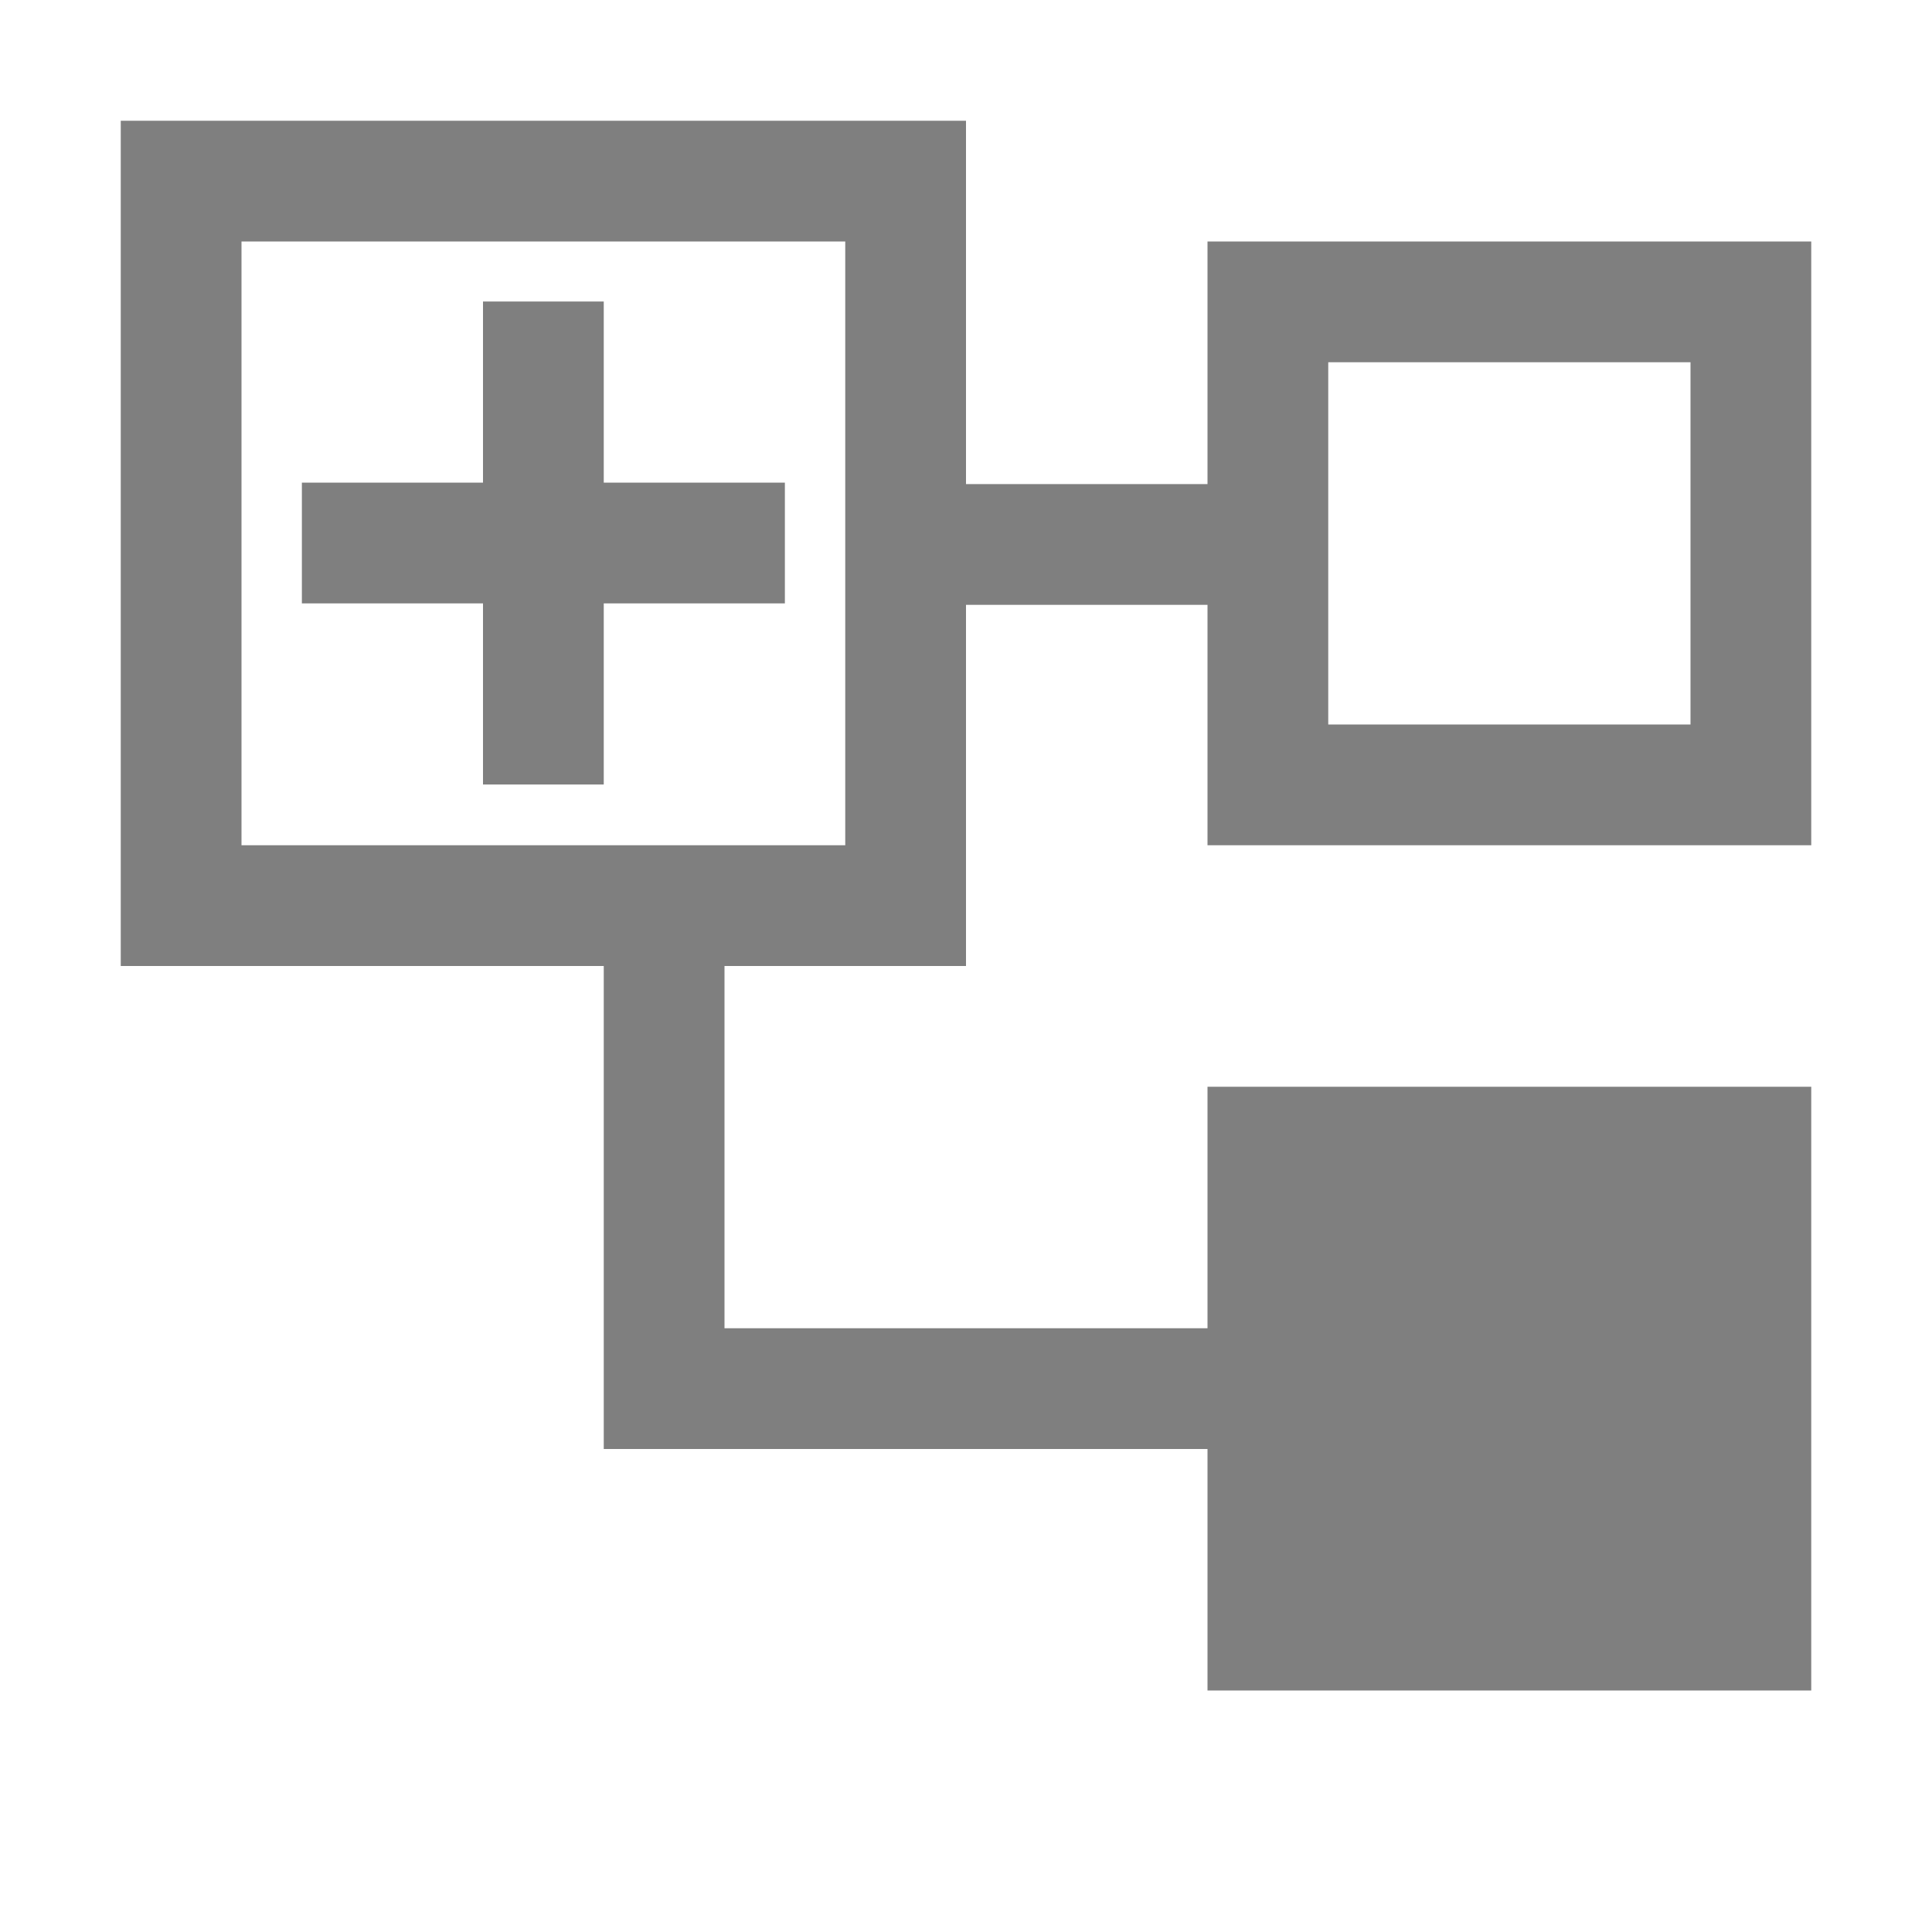 <?xml version="1.0" encoding="UTF-8" standalone="no"?>
<svg
   xmlns:dc="http://purl.org/dc/elements/1.1/"
   xmlns:cc="http://creativecommons.org/ns#"
   xmlns:rdf="http://www.w3.org/1999/02/22-rdf-syntax-ns#"
   xmlns:svg="http://www.w3.org/2000/svg"
   xmlns="http://www.w3.org/2000/svg"
   xmlns:sodipodi="http://sodipodi.sourceforge.net/DTD/sodipodi-0.dtd"
   xmlns:inkscape="http://www.inkscape.org/namespaces/inkscape"
   viewBox="0 0 16 16"
   version="1.1"
   id="svg6"
   sodipodi:docname="list_tree_expand.svg"
   inkscape:version="1.0.2 (e86c870, 2021-01-15)"
   width="32"
   height="32">
  <sodipodi:namedview
     pagecolor="#ffffff"
     bordercolor="#666666"
     borderopacity="1"
     objecttolerance="10"
     gridtolerance="10"
     guidetolerance="10"
     inkscape:pageopacity="0"
     inkscape:pageshadow="2"
     inkscape:window-width="1912"
     inkscape:window-height="2056"
     id="namedview8"
     showgrid="false"
     inkscape:zoom="29.5"
     inkscape:cx="13.230465"
     inkscape:cy="8.3015121"
     inkscape:window-x="3840"
     inkscape:window-y="0"
     inkscape:window-maximized="0"
     inkscape:current-layer="svg6"
     inkscape:snap-bbox="true"
     inkscape:snap-page="true"
     inkscape:snap-bbox-edge-midpoints="true"
     inkscape:bbox-paths="true"
     inkscape:document-rotation="0" />
  <defs
     id="defs3051">
    <style
       type="text/css"
       id="current-color-scheme">
      .ColorScheme-Text {
        color:#232629;
      }
      </style>
  </defs>
  <path
     style="color:#232629;fill:#000000;fill-opacity:0.5;stroke:none;stroke-width:2"
     d="M 2 2 L 2 12 L 2 14 L 2 16 L 10 16 L 10 22 L 10 24 L 20 24 L 20 28 L 30 28 L 30 18 L 20 18 L 20 22 L 12 22 L 12 20 L 12 18.797 L 12 16 L 14 16 L 16 16 L 16 10.018 L 20 10.018 L 20 14 L 30 14 L 30 4 L 20 4 L 20 8 L 20 8.018 L 16 8.018 L 16 2 L 14 2 L 12 2 L 2 2 z M 4 4 L 10 4 L 12 4 L 14 4 L 14 14 L 12 14 L 10 14 L 4 14 L 4 12 L 4 10 L 4 4 z M 8 4.994 L 8 7.994 L 5 7.994 L 5 9.994 L 8 9.994 L 8 12.994 L 10 12.994 L 10 9.994 L 13 9.994 L 13 7.994 L 10 7.994 L 10 4.994 L 8 4.994 z M 22 6 L 28 6 L 28 12 L 22 12 L 22 10.018 L 22 8.018 L 22 6 z "
     transform="scale(0.5)"
     id="path4" />
</svg>
